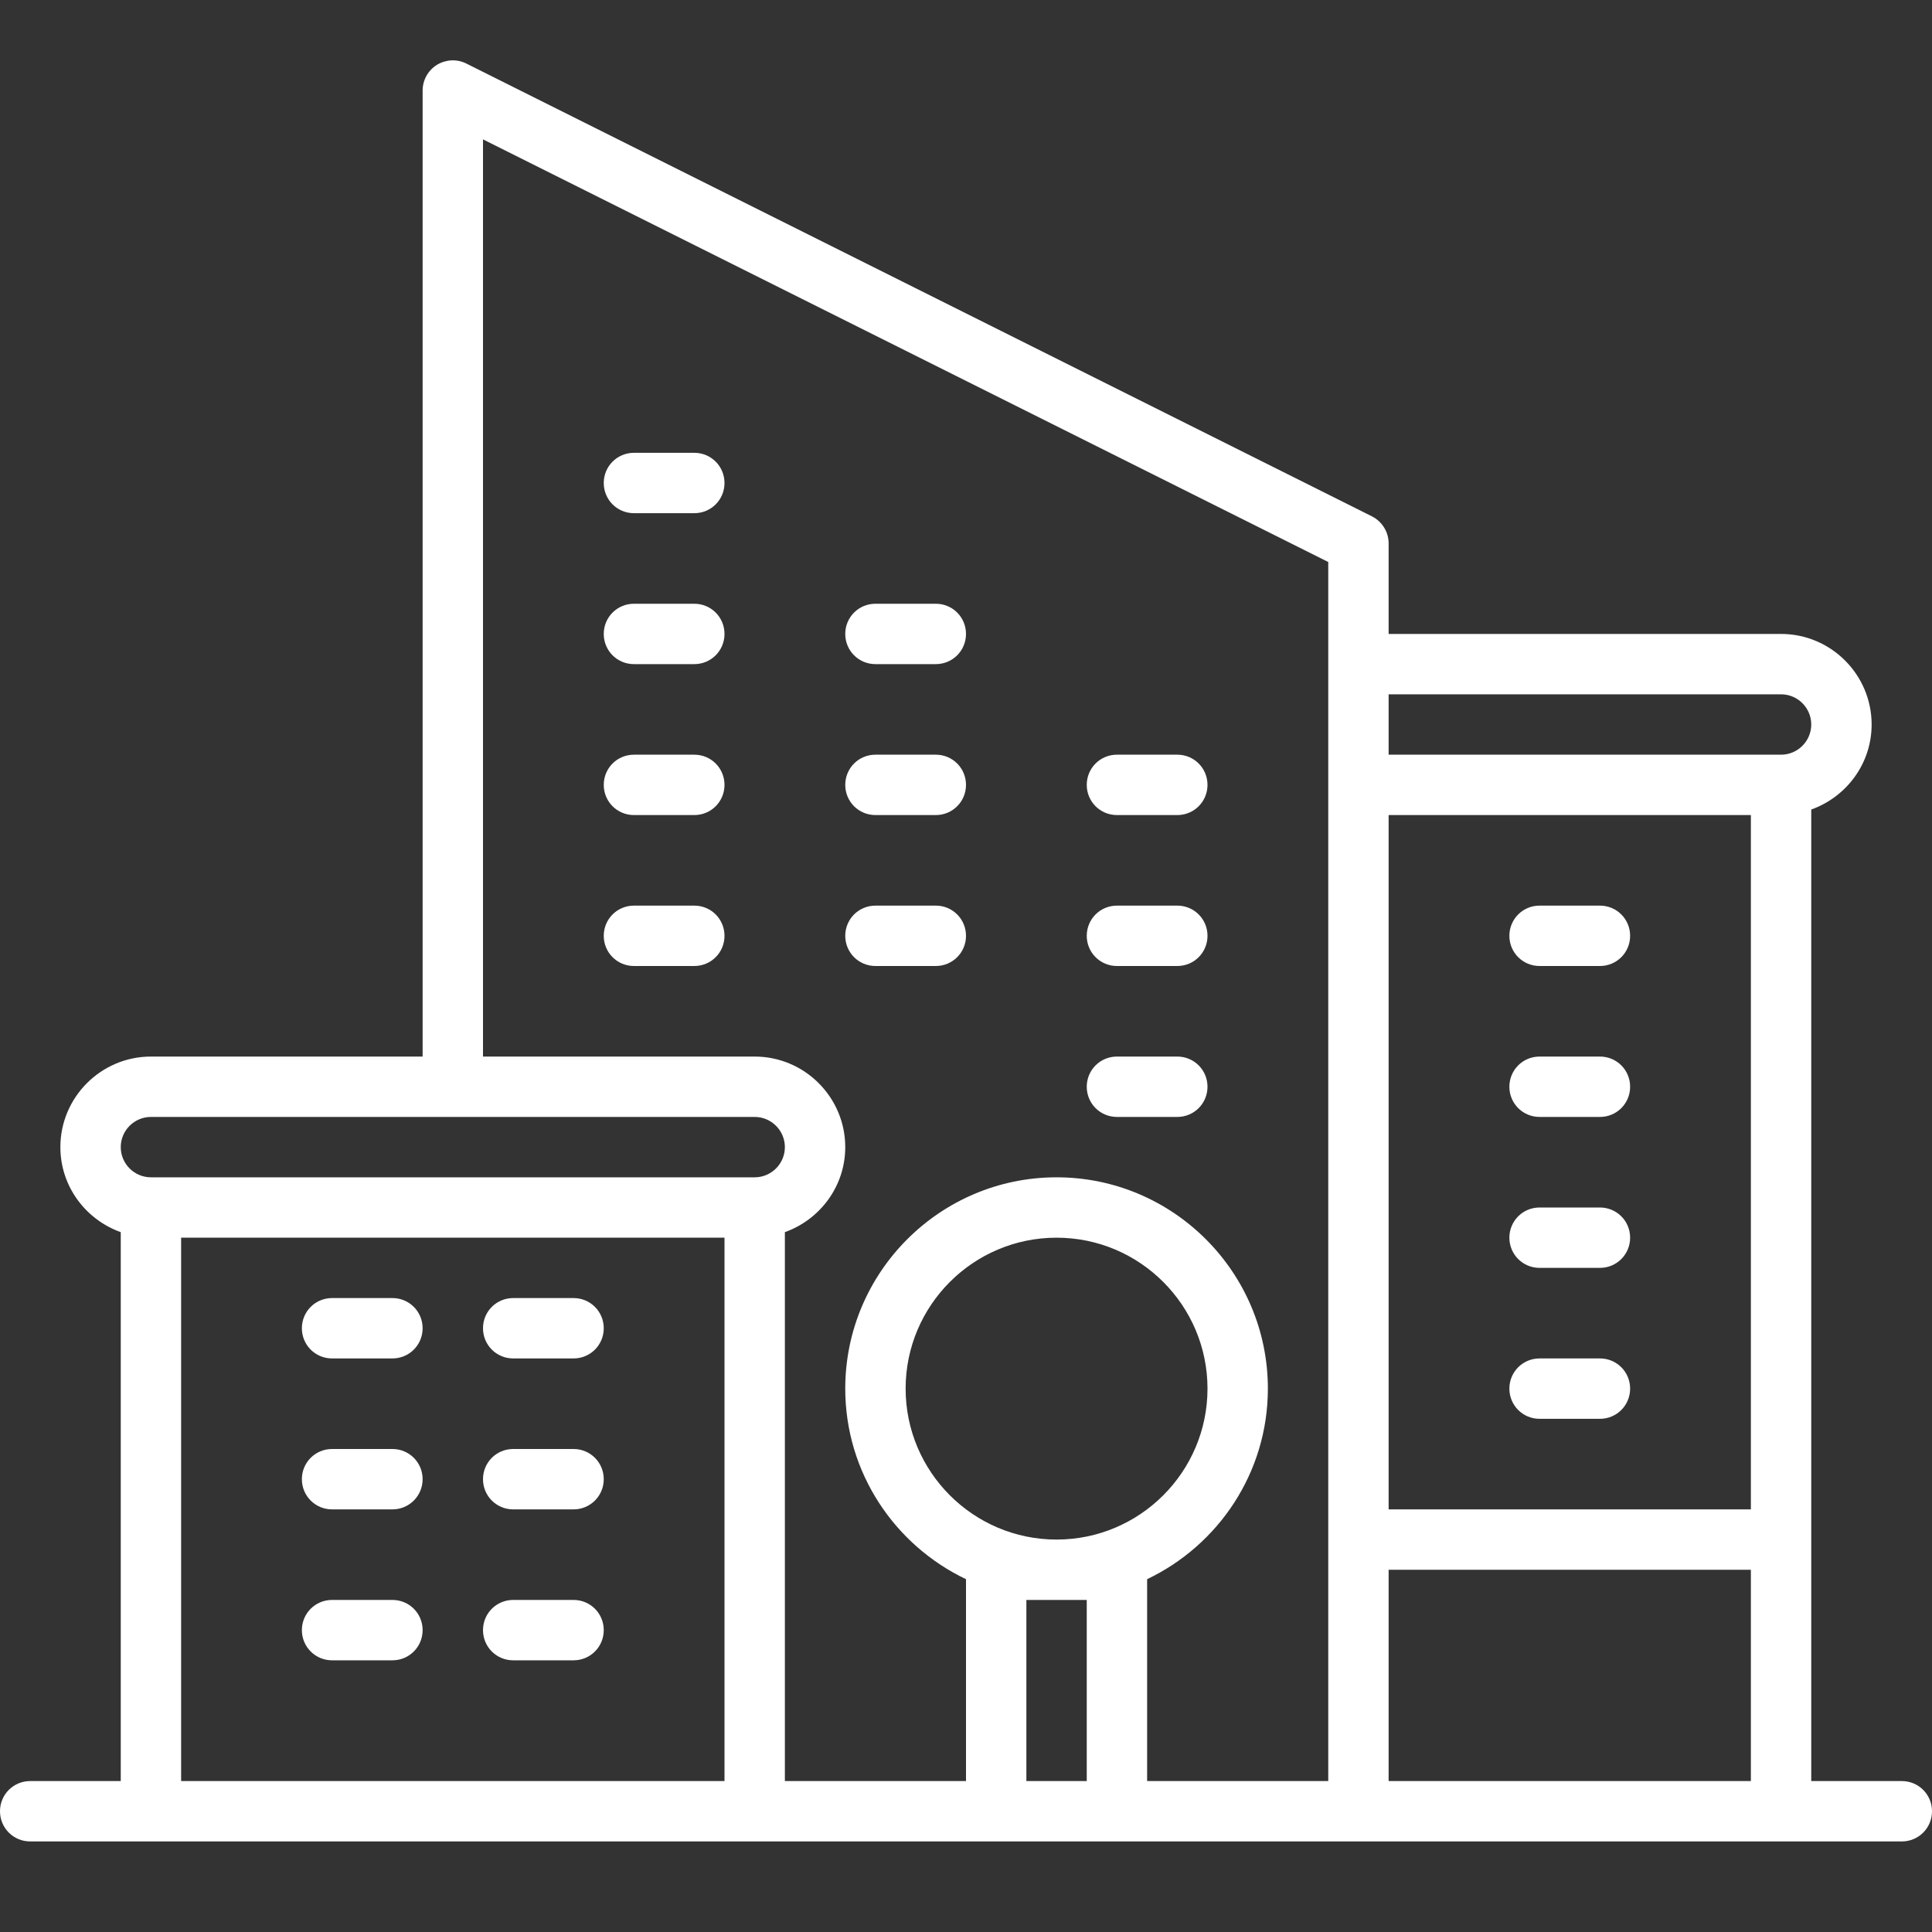 <?xml version="1.0" encoding="UTF-8"?>
<svg xmlns="http://www.w3.org/2000/svg" xmlns:xlink="http://www.w3.org/1999/xlink" width="128pt" height="128pt" viewBox="0 0 128 128" version="1.1">
<rect x="0" y="0" width="128" height="128" fill="#333333" stroke="none"/>
<g id="surface1">
<path style=" stroke:none;fill-rule:nonzero;fill:#FFFFFF;fill-opacity:1;" d="M 29.906 4 C 29.578 4.016 29.242 4.117 28.945 4.297 C 28.359 4.664 28 5.305 28 6 L 28 70 L 10 70 C 6.695 70 4 72.695 4 76 C 4 78.602 5.68 80.805 8 81.633 L 8 118 L 2 118 C 0.891 118 0 118.891 0 120 C 0 121.109 0.891 122 2 122 L 126 122 C 127.109 122 128 121.109 128 120 C 128 118.891 127.109 118 126 118 L 120 118 L 120 53.633 C 122.32 52.805 124 50.602 124 48 C 124 44.695 121.305 42 118 42 L 92 42 L 92 36 C 92 35.242 91.57 34.555 90.898 34.211 L 30.898 4.211 C 30.586 4.055 30.242 3.984 29.906 4 Z M 32 9.234 L 88 37.234 L 88 118 L 76 118 L 76 104.625 C 80.719 102.375 84 97.57 84 92 C 84 84.281 77.719 78 70 78 C 62.281 78 56 84.281 56 92 C 56 97.57 59.281 102.375 64 104.625 L 64 118 L 52 118 L 52 81.633 C 54.32 80.805 56 78.602 56 76 C 56 72.695 53.305 70 50 70 L 32 70 Z M 42 30 C 40.891 30 40 30.891 40 32 C 40 33.109 40.891 34 42 34 L 46 34 C 47.109 34 48 33.109 48 32 C 48 30.891 47.109 30 46 30 Z M 42 40 C 40.891 40 40 40.891 40 42 C 40 43.109 40.891 44 42 44 L 46 44 C 47.109 44 48 43.109 48 42 C 48 40.891 47.109 40 46 40 Z M 58 40 C 56.891 40 56 40.891 56 42 C 56 43.109 56.891 44 58 44 L 62 44 C 63.109 44 64 43.109 64 42 C 64 40.891 63.109 40 62 40 Z M 92 46 L 118 46 C 119.102 46 120 46.898 120 48 C 120 49.102 119.102 50 118 50 L 92 50 Z M 42 50 C 40.891 50 40 50.891 40 52 C 40 53.109 40.891 54 42 54 L 46 54 C 47.109 54 48 53.109 48 52 C 48 50.891 47.109 50 46 50 Z M 58 50 C 56.891 50 56 50.891 56 52 C 56 53.109 56.891 54 58 54 L 62 54 C 63.109 54 64 53.109 64 52 C 64 50.891 63.109 50 62 50 Z M 74 50 C 72.891 50 72 50.891 72 52 C 72 53.109 72.891 54 74 54 L 78 54 C 79.109 54 80 53.109 80 52 C 80 50.891 79.109 50 78 50 Z M 92 54 L 116 54 L 116 100 L 92 100 Z M 42 60 C 40.891 60 40 60.891 40 62 C 40 63.109 40.891 64 42 64 L 46 64 C 47.109 64 48 63.109 48 62 C 48 60.891 47.109 60 46 60 Z M 58 60 C 56.891 60 56 60.891 56 62 C 56 63.109 56.891 64 58 64 L 62 64 C 63.109 64 64 63.109 64 62 C 64 60.891 63.109 60 62 60 Z M 74 60 C 72.891 60 72 60.891 72 62 C 72 63.109 72.891 64 74 64 L 78 64 C 79.109 64 80 63.109 80 62 C 80 60.891 79.109 60 78 60 Z M 102 60 C 100.891 60 100 60.891 100 62 C 100 63.109 100.891 64 102 64 L 106 64 C 107.109 64 108 63.109 108 62 C 108 60.891 107.109 60 106 60 Z M 74 70 C 72.891 70 72 70.891 72 72 C 72 73.109 72.891 74 74 74 L 78 74 C 79.109 74 80 73.109 80 72 C 80 70.891 79.109 70 78 70 Z M 102 70 C 100.891 70 100 70.891 100 72 C 100 73.109 100.891 74 102 74 L 106 74 C 107.109 74 108 73.109 108 72 C 108 70.891 107.109 70 106 70 Z M 10 74 L 50 74 C 51.102 74 52 74.898 52 76 C 52 77.102 51.102 78 50 78 L 10 78 C 8.898 78 8 77.102 8 76 C 8 74.898 8.898 74 10 74 Z M 102 80 C 100.891 80 100 80.891 100 82 C 100 83.109 100.891 84 102 84 L 106 84 C 107.109 84 108 83.109 108 82 C 108 80.891 107.109 80 106 80 Z M 12 82 L 48 82 L 48 118 L 12 118 Z M 70 82 C 75.516 82 80 86.484 80 92 C 80 97.516 75.516 102 70 102 C 64.484 102 60 97.516 60 92 C 60 86.484 64.484 82 70 82 Z M 22 86 C 20.891 86 20 86.891 20 88 C 20 89.109 20.891 90 22 90 L 26 90 C 27.109 90 28 89.109 28 88 C 28 86.891 27.109 86 26 86 Z M 34 86 C 32.891 86 32 86.891 32 88 C 32 89.109 32.891 90 34 90 L 38 90 C 39.109 90 40 89.109 40 88 C 40 86.891 39.109 86 38 86 Z M 102 90 C 100.891 90 100 90.891 100 92 C 100 93.109 100.891 94 102 94 L 106 94 C 107.109 94 108 93.109 108 92 C 108 90.891 107.109 90 106 90 Z M 22 96 C 20.891 96 20 96.891 20 98 C 20 99.109 20.891 100 22 100 L 26 100 C 27.109 100 28 99.109 28 98 C 28 96.891 27.109 96 26 96 Z M 34 96 C 32.891 96 32 96.891 32 98 C 32 99.109 32.891 100 34 100 L 38 100 C 39.109 100 40 99.109 40 98 C 40 96.891 39.109 96 38 96 Z M 92 104 L 116 104 L 116 118 L 92 118 Z M 22 106 C 20.891 106 20 106.891 20 108 C 20 109.109 20.891 110 22 110 L 26 110 C 27.109 110 28 109.109 28 108 C 28 106.891 27.109 106 26 106 Z M 34 106 C 32.891 106 32 106.891 32 108 C 32 109.109 32.891 110 34 110 L 38 110 C 39.109 110 40 109.109 40 108 C 40 106.891 39.109 106 38 106 Z M 68 106 L 72 106 L 72 118 L 68 118 Z "/>
</g>
</svg>
